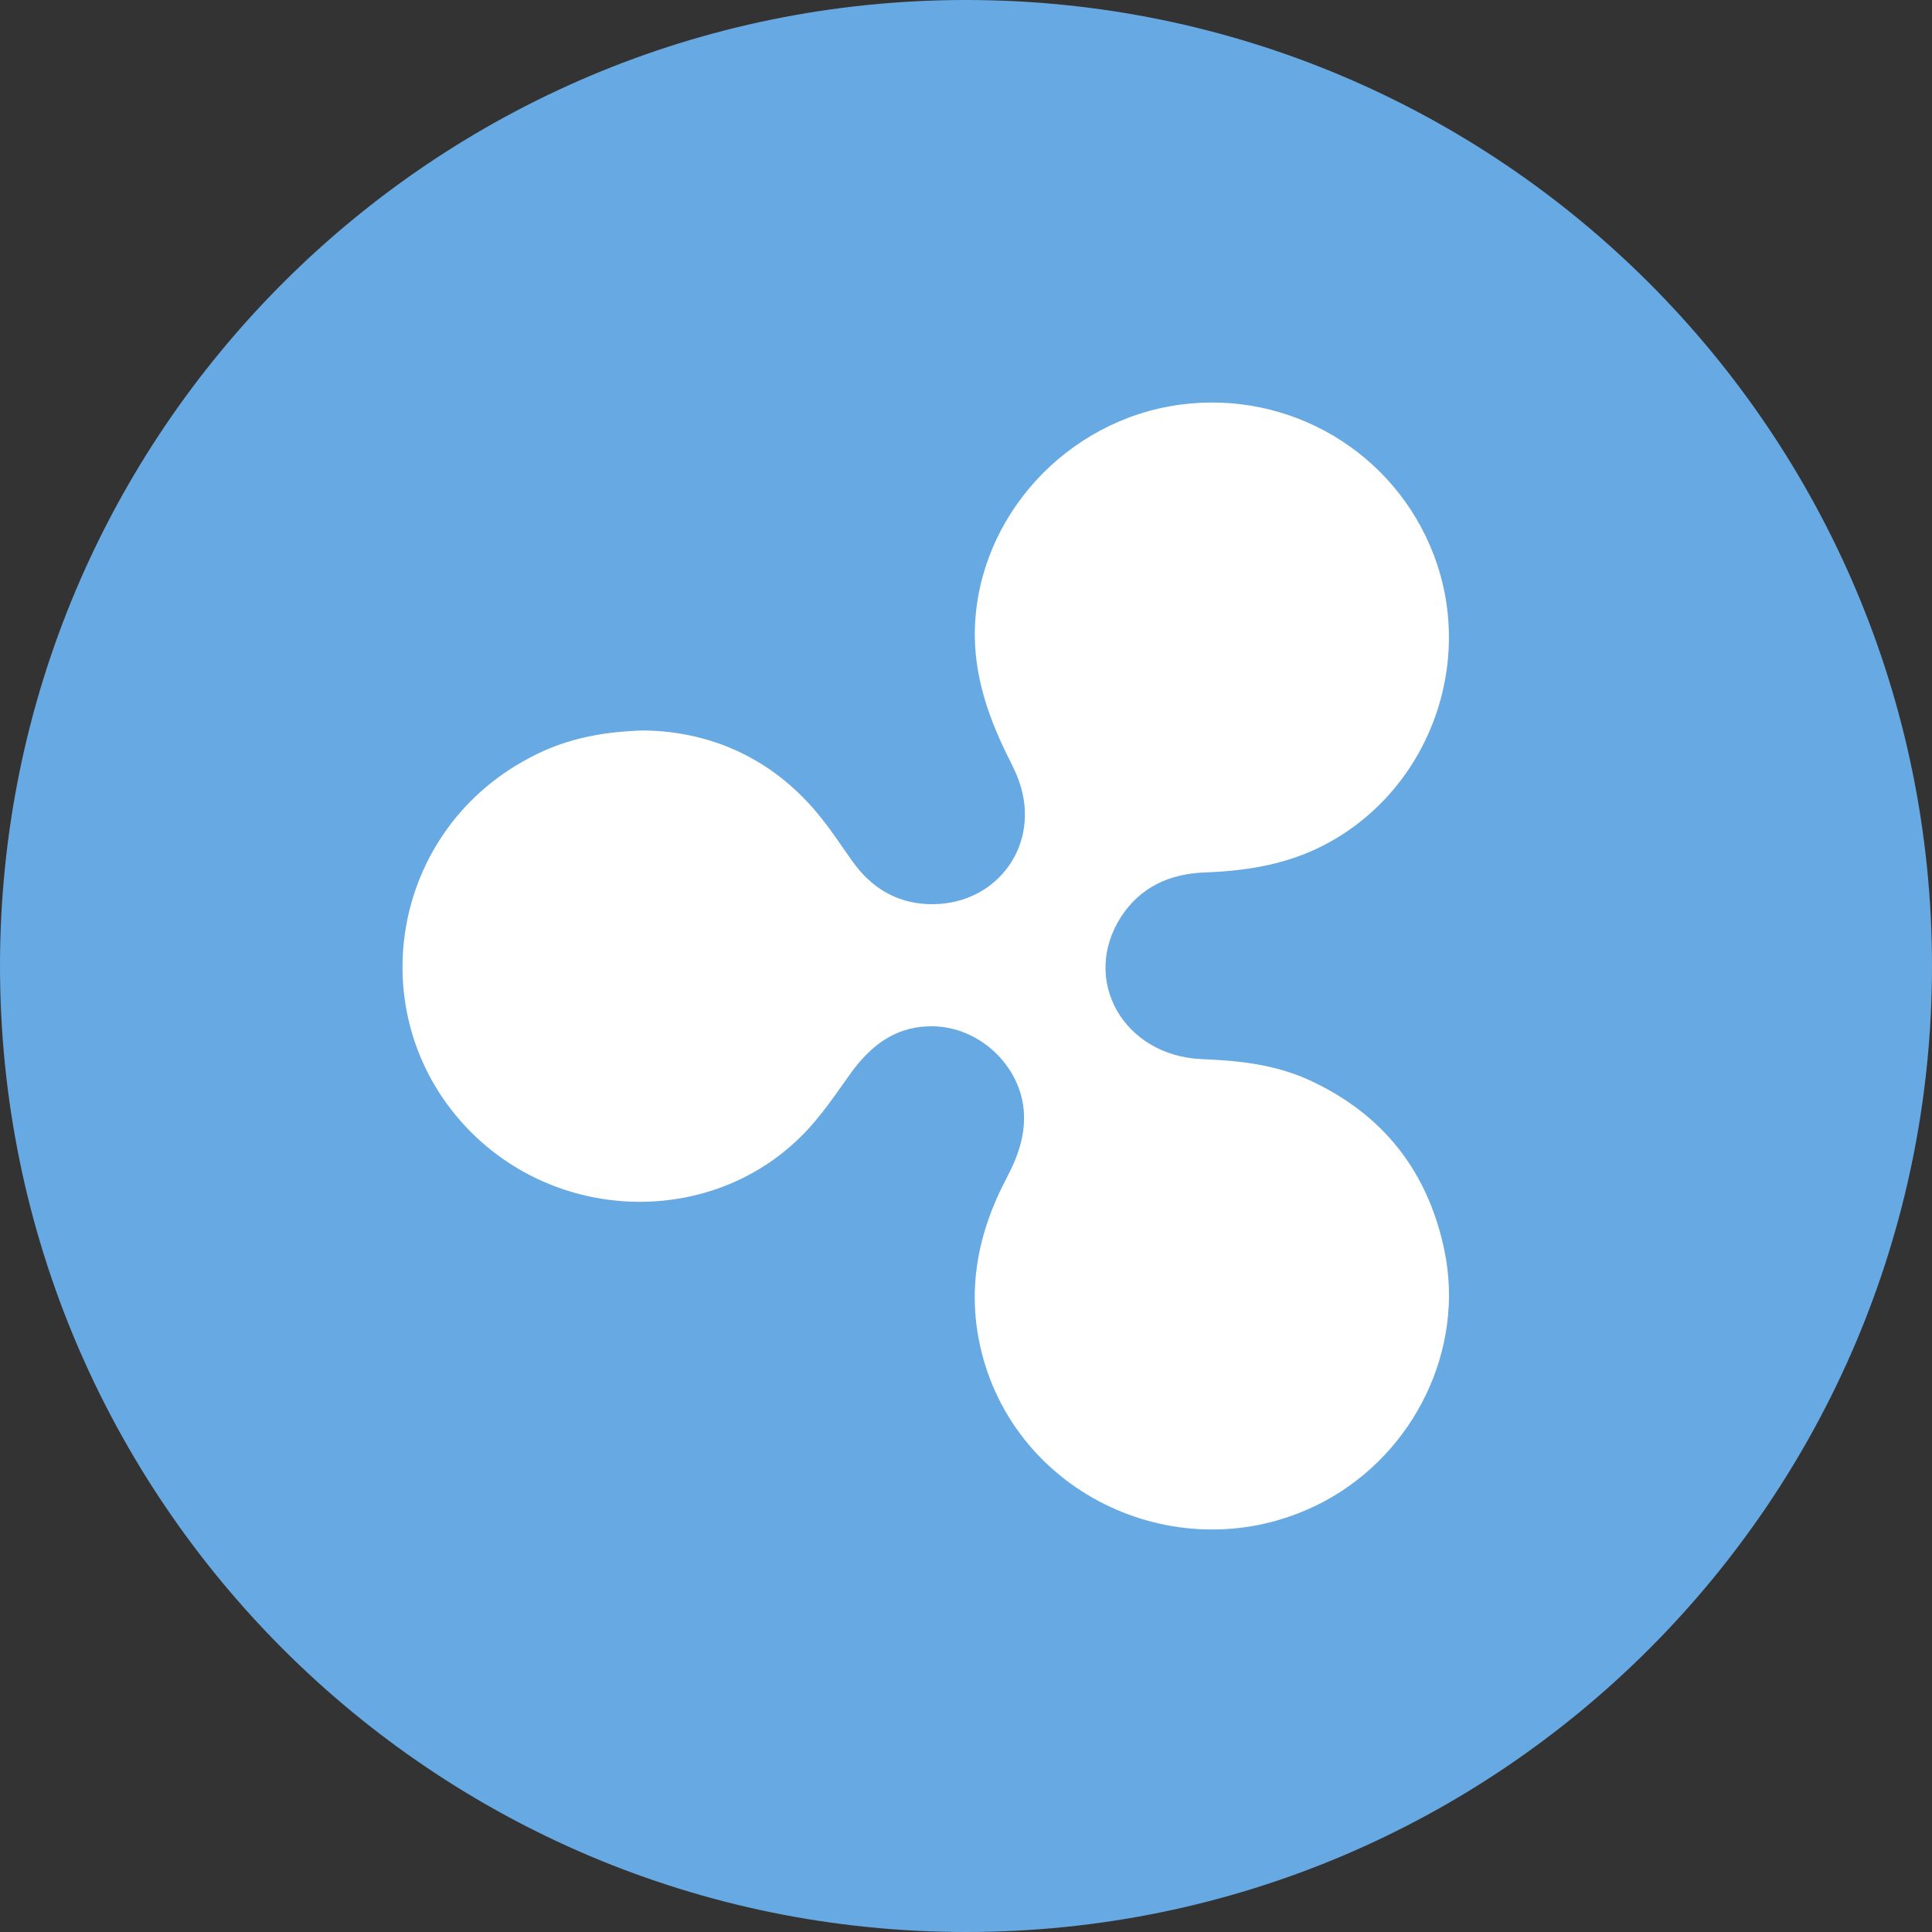 <svg data-token-name="ripple_colored" width="24" height="24" viewBox="0 0 24 24" fill="none" xmlns="http://www.w3.org/2000/svg">
<rect x="0" y="0" width="24" height="24" fill="#333333" stroke="none"/>
<path d="M0 12C0 5.373 5.373 0 12 0C18.627 0 24 5.373 24 12C24 18.627 18.627 24 12 24C5.373 24 0 18.627 0 12Z" fill="#67A9E2"/>
<path d="M7.994 9.074C8.833 9.083 9.628 9.428 10.214 10.177C10.35 10.347 10.467 10.531 10.594 10.706C10.819 11.021 11.126 11.214 11.524 11.231C12.336 11.266 12.905 10.557 12.684 9.783C12.643 9.638 12.571 9.498 12.503 9.363C12.264 8.873 12.097 8.369 12.11 7.818C12.146 6.422 13.248 5.214 14.665 5.026C16.024 4.846 17.324 5.617 17.811 6.894C18.344 8.291 17.708 9.901 16.363 10.54C15.92 10.75 15.451 10.82 14.963 10.838C14.525 10.855 14.169 11.021 13.929 11.384C13.419 12.172 13.957 13.117 14.931 13.157C15.383 13.174 15.834 13.223 16.25 13.411C17.184 13.835 17.739 14.557 17.942 15.529C18.2 16.754 17.577 18.045 16.453 18.649C14.764 19.551 12.661 18.636 12.196 16.807C12.002 16.037 12.142 15.319 12.508 14.627C12.639 14.378 12.733 14.12 12.72 13.835C12.693 13.231 12.137 12.719 11.519 12.75C11.099 12.767 10.806 13.004 10.571 13.328C10.382 13.59 10.201 13.866 9.975 14.093C8.887 15.201 7.059 15.205 5.913 14.124C4.459 12.746 4.789 10.365 6.567 9.42C6.973 9.201 7.411 9.091 7.994 9.074Z" fill="white"/>
</svg>
